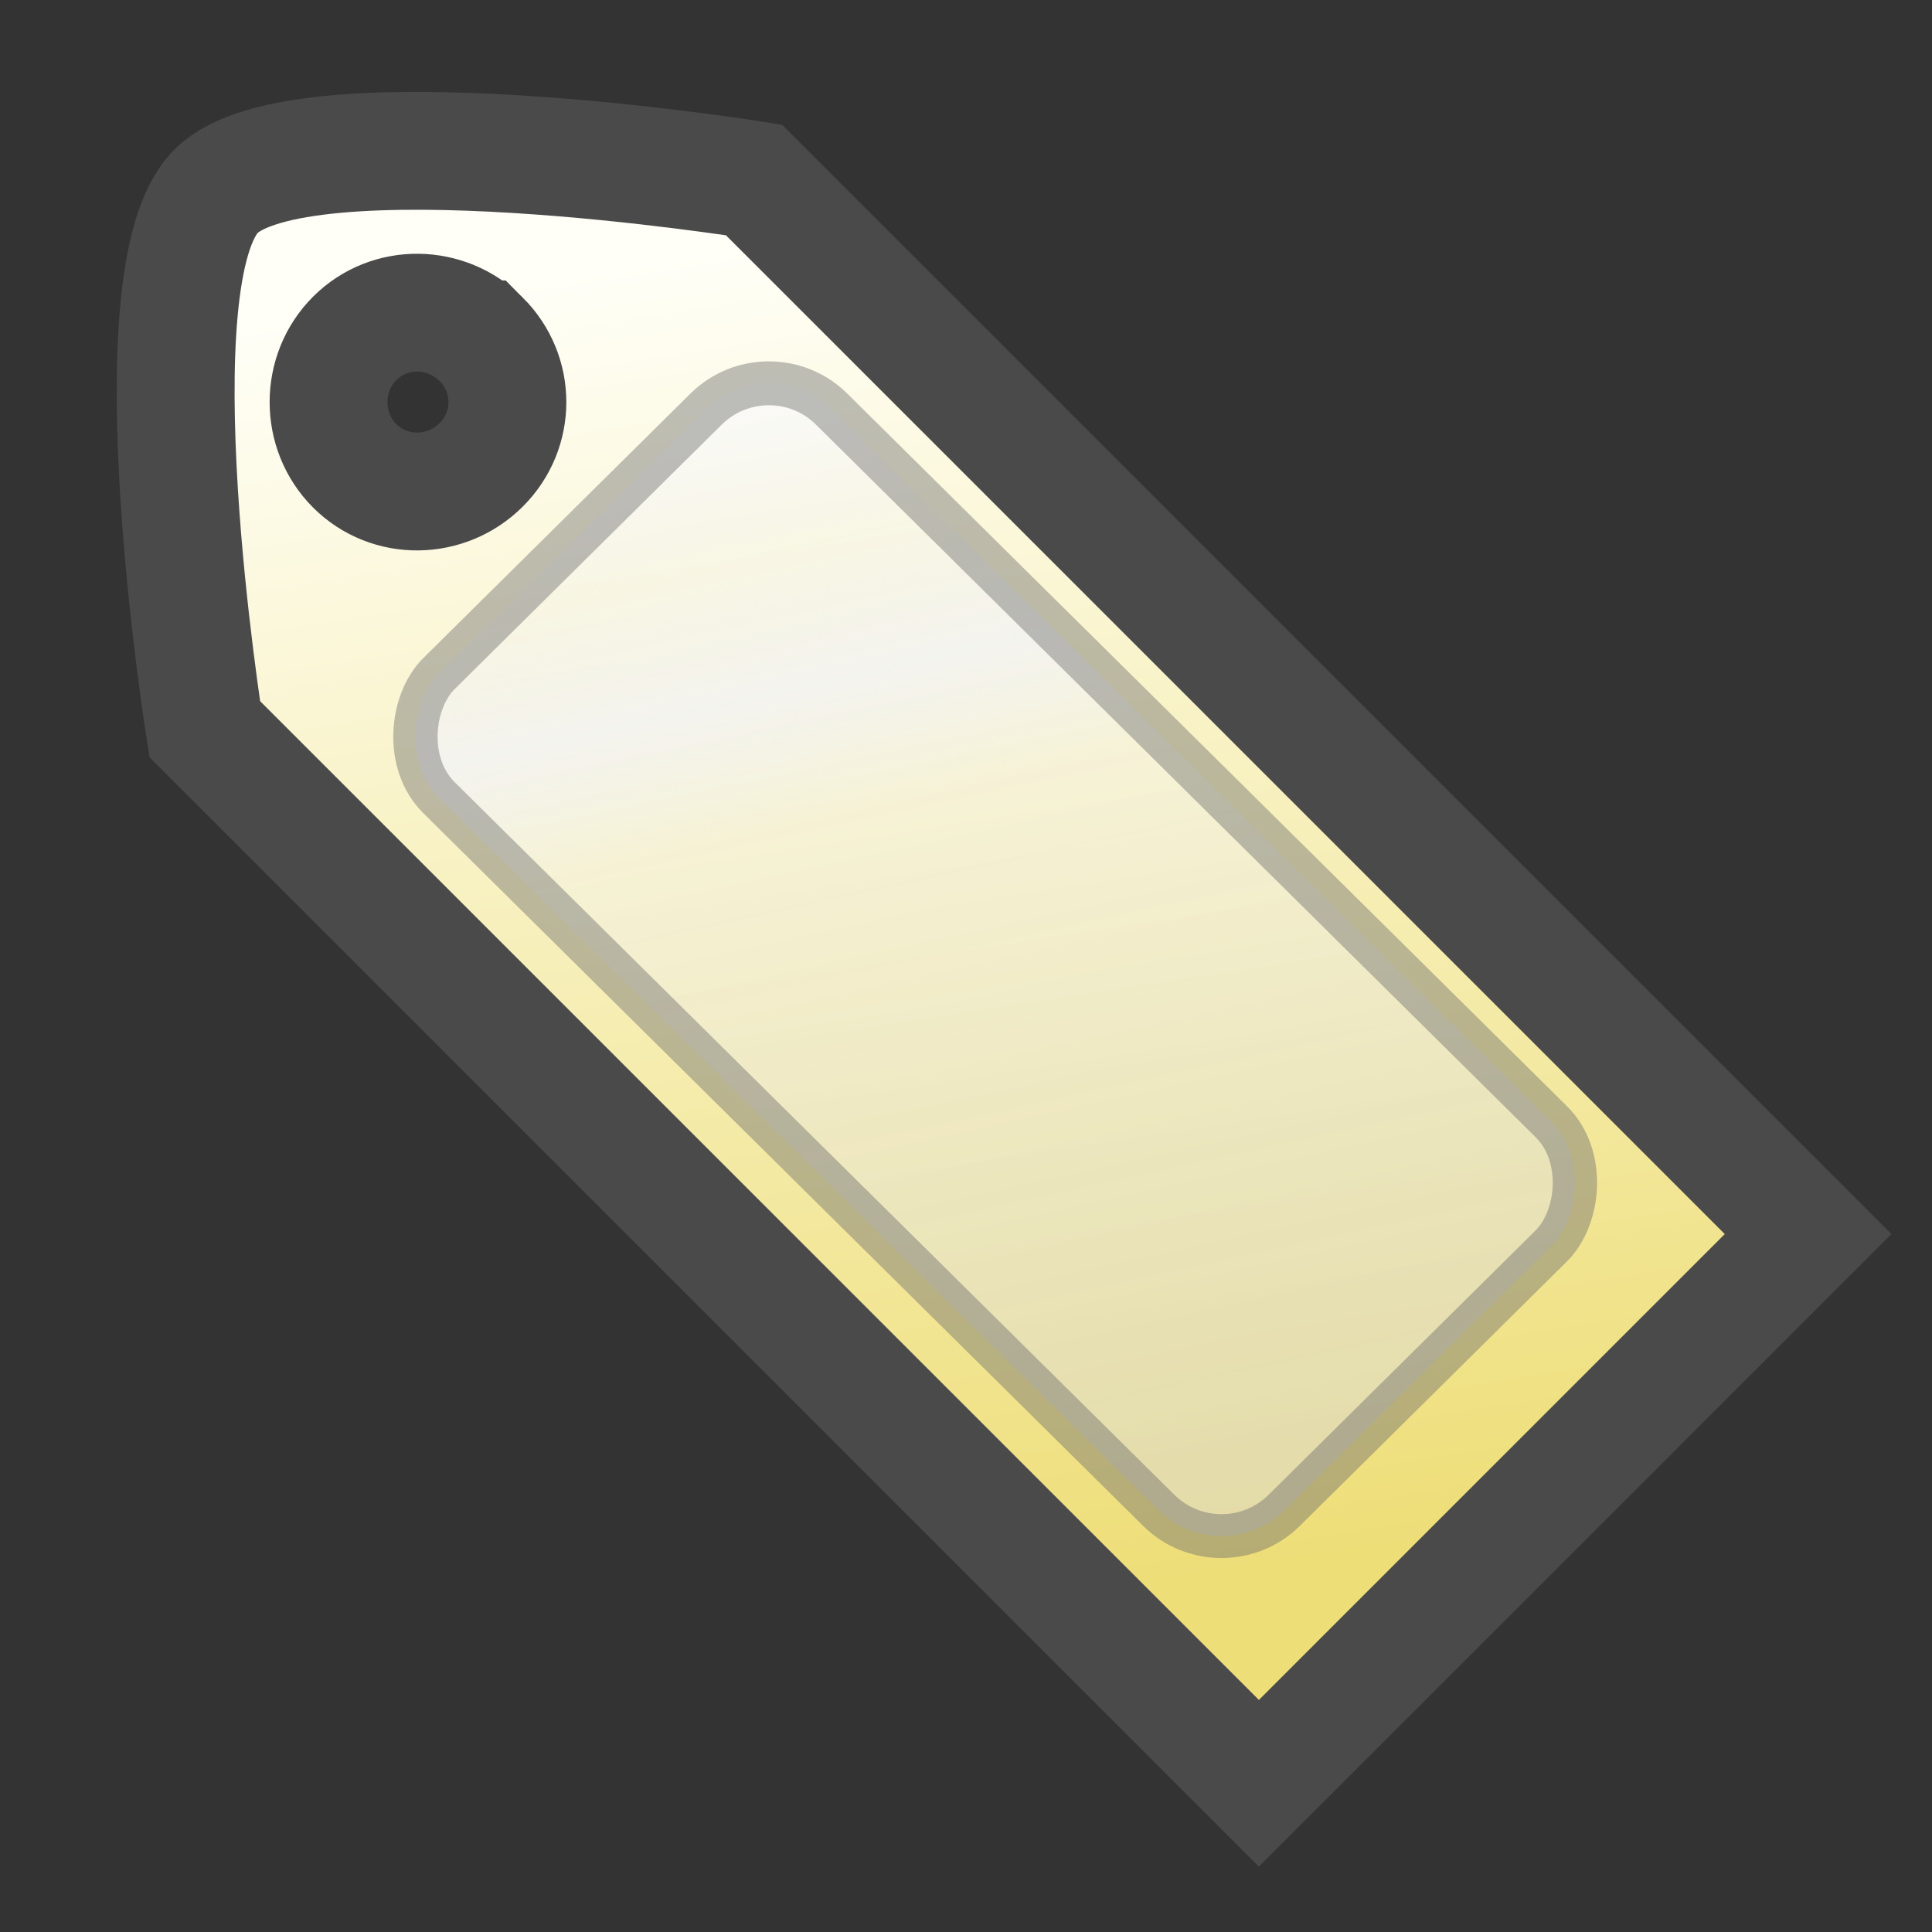 <?xml version="1.0" encoding="UTF-8" standalone="no"?>
<!-- Created with Inkscape (http://www.inkscape.org/) -->

<svg
   xmlns:dc="http://purl.org/dc/elements/1.1/"
   xmlns:cc="http://creativecommons.org/ns#"
   xmlns:rdf="http://www.w3.org/1999/02/22-rdf-syntax-ns#"
   xmlns:svg="http://www.w3.org/2000/svg"
   xmlns="http://www.w3.org/2000/svg"
   xmlns:xlink="http://www.w3.org/1999/xlink"
   xmlns:sodipodi="http://sodipodi.sourceforge.net/DTD/sodipodi-0.dtd"
   xmlns:inkscape="http://www.inkscape.org/namespaces/inkscape"
   width="48px"
   height="48px"
   id="svg2816"
   version="1.1"
   inkscape:version="0.48.1 "
   sodipodi:docname="tag.svg"
   inkscape:export-filename="D:\web\xampp\htdocs\limesurvey_yii\images\tag.png"
   inkscape:export-xdpi="75"
   inkscape:export-ydpi="75">
  <rect width="100%" height="100%" fill="#333333" stroke="none"/>
  <title
     id="title4246">Tag</title>
  <defs
     id="defs2818">
    <linearGradient
       id="linearGradient4346">
      <stop
         id="stop4348"
         offset="0"
         style="stop-color:#eede78;stop-opacity:1;" />
      <stop
         id="stop4350"
         offset="1"
         style="stop-color:#fffff8;stop-opacity:1" />
    </linearGradient>
    <linearGradient
       id="linearGradient4276">
      <stop
         style="stop-color:#f9f9f9;stop-opacity:0.862"
         offset="0"
         id="stop4278" />
      <stop
         id="stop4288"
         offset="0.125"
         style="stop-color:#f3f3f3;stop-opacity:0.411" />
      <stop
         id="stop4286"
         offset="0.25"
         style="stop-color:#f3f3f3;stop-opacity:0.975" />
      <stop
         id="stop4284"
         offset="0.37"
         style="stop-color:#f3f3f3;stop-opacity:0.436" />
      <stop
         style="stop-color:#d8d8d8;stop-opacity:0.53"
         offset="1"
         id="stop4280" />
    </linearGradient>
    <linearGradient
       inkscape:collect="always"
       id="linearGradient4251">
      <stop
         style="stop-color:#a9a9a9;stop-opacity:1"
         offset="0"
         id="stop4253" />
      <stop
         style="stop-color:#ffffff;stop-opacity:1"
         offset="1"
         id="stop4255" />
    </linearGradient>
    <linearGradient
       inkscape:collect="always"
       xlink:href="#linearGradient4251"
       id="linearGradient4257"
       x1="35.947"
       y1="32.338"
       x2="11.814"
       y2="14.67"
       gradientUnits="userSpaceOnUse" />
    <linearGradient
       inkscape:collect="always"
       xlink:href="#linearGradient4276"
       id="linearGradient4282"
       x1="14.248"
       y1="16.791"
       x2="35.451"
       y2="30.317"
       gradientUnits="userSpaceOnUse" />
    <linearGradient
       inkscape:collect="always"
       xlink:href="#linearGradient4251"
       id="linearGradient4292"
       gradientUnits="userSpaceOnUse"
       x1="35.947"
       y1="32.338"
       x2="11.814"
       y2="14.67"
       gradientTransform="matrix(0.707,0.707,-0.707,0.707,63.065,-8.684)" />
    <linearGradient
       inkscape:collect="always"
       xlink:href="#linearGradient4346"
       id="linearGradient4304"
       gradientUnits="userSpaceOnUse"
       x1="35.947"
       y1="32.338"
       x2="11.814"
       y2="14.67" />
    <linearGradient
       inkscape:collect="always"
       xlink:href="#linearGradient4276"
       id="linearGradient4306"
       gradientUnits="userSpaceOnUse"
       x1="14.248"
       y1="16.791"
       x2="35.451"
       y2="30.317" />
    <linearGradient
       inkscape:collect="always"
       xlink:href="#linearGradient4251"
       id="linearGradient4326"
       gradientUnits="userSpaceOnUse"
       x1="35.947"
       y1="32.338"
       x2="11.814"
       y2="14.67" />
    <linearGradient
       inkscape:collect="always"
       xlink:href="#linearGradient4276"
       id="linearGradient4328"
       gradientUnits="userSpaceOnUse"
       x1="14.248"
       y1="16.791"
       x2="35.451"
       y2="30.317" />
    <linearGradient
       inkscape:collect="always"
       xlink:href="#linearGradient4276"
       id="linearGradient4331"
       gradientUnits="userSpaceOnUse"
       x1="14.248"
       y1="16.791"
       x2="35.451"
       y2="30.317"
       gradientTransform="matrix(1.185,0,0,1.185,30.727,-56.221)" />
    <filter
       inkscape:collect="always"
       id="filter4342">
      <feGaussianBlur
         inkscape:collect="always"
         stdDeviation="0.76"
         id="feGaussianBlur4344" />
    </filter>
    <linearGradient
       inkscape:collect="always"
       xlink:href="#linearGradient4276"
       id="linearGradient3787"
       gradientUnits="userSpaceOnUse"
       x1="14.248"
       y1="16.791"
       x2="35.451"
       y2="30.317"
       gradientTransform="matrix(1.095,0,0,1.095,6.171,-26.245)" />
    <linearGradient
       inkscape:collect="always"
       xlink:href="#linearGradient4346"
       id="linearGradient3790"
       gradientUnits="userSpaceOnUse"
       x1="35.947"
       y1="32.338"
       x2="11.814"
       y2="14.67"
       gradientTransform="matrix(0.818,0.818,-0.818,0.818,22.947,-16.098)" />
  </defs>
  <sodipodi:namedview
     id="base"
     pagecolor="#ffffff"
     bordercolor="#666666"
     borderopacity="1.0"
     inkscape:pageopacity="0.0"
     inkscape:pageshadow="2"
     inkscape:zoom="14"
     inkscape:cx="17.765265"
     inkscape:cy="23.862316"
     inkscape:current-layer="layer1"
     showgrid="true"
     inkscape:grid-bbox="true"
     inkscape:document-units="px"
     inkscape:window-width="1280"
     inkscape:window-height="972"
     inkscape:window-x="-8"
     inkscape:window-y="-8"
     inkscape:window-maximized="1">
    <inkscape:grid
       type="xygrid"
       id="grid2812"
       empspacing="12"
       visible="true"
       enabled="false"
       snapvisiblegridlinesonly="true"
       dotted="false" />
    <inkscape:grid
       type="xygrid"
       id="grid2818"
       empspacing="16"
       visible="true"
       enabled="false"
       snapvisiblegridlinesonly="true" />
    <inkscape:grid
       type="xygrid"
       id="grid2820"
       empspacing="4"
       visible="true"
       enabled="false"
       snapvisiblegridlinesonly="true" />
  </sodipodi:namedview>
  <g
     id="layer1"
     inkscape:label="Layer 1"
     inkscape:groupmode="layer">
    <path
       inkscape:connector-curvature="0"
       style="fill:url(#linearGradient3790);fill-opacity:1;stroke:#4a4a4a;stroke-width:2.928;stroke-linecap:square;stroke-linejoin:miter;stroke-miterlimit:4;stroke-opacity:1;stroke-dasharray:none;stroke-dashoffset:0"
       d="m 18.731,4.47 c 0,0 -11.282,-1.8 -13.363,0.281 C 3.287,6.833 5.087,18.115 5.087,18.115 L 31.277,44.305 44.922,30.66 z m -6.775,3.961 c 0.867,0.867 0.867,2.251 0,3.117 -0.867,0.867 -2.276,0.892 -3.143,0.026 -0.867,-0.867 -0.867,-2.302 0,-3.168 C 9.68,7.539 11.089,7.565 11.956,8.431 z"
       id="rect4248"
       sodipodi:nodetypes="csccccsssss"
       inkscape:export-filename="D:\web\xampp\htdocs\limesurvey_yii\images\rect4248.png"
       inkscape:export-xdpi="75"
       inkscape:export-ydpi="75" />
    <rect
       style="opacity:0.9;fill:url(#linearGradient3787);fill-opacity:1;stroke:#6c6c6c;stroke-width:1.095;stroke-linecap:square;stroke-linejoin:miter;stroke-miterlimit:4;stroke-opacity:0.484;stroke-dasharray:none;stroke-dashoffset:0"
       id="rect4274"
       width="29.533"
       height="13.716"
       x="19.555"
       y="-7.311"
       rx="2.19"
       ry="2.19"
       transform="matrix(0.711,0.704,-0.711,0.704,0,0)"
       inkscape:export-filename="D:\web\xampp\htdocs\limesurvey_yii\images\rect4248.png"
       inkscape:export-xdpi="75"
       inkscape:export-ydpi="75" />
  </g>
</svg>
